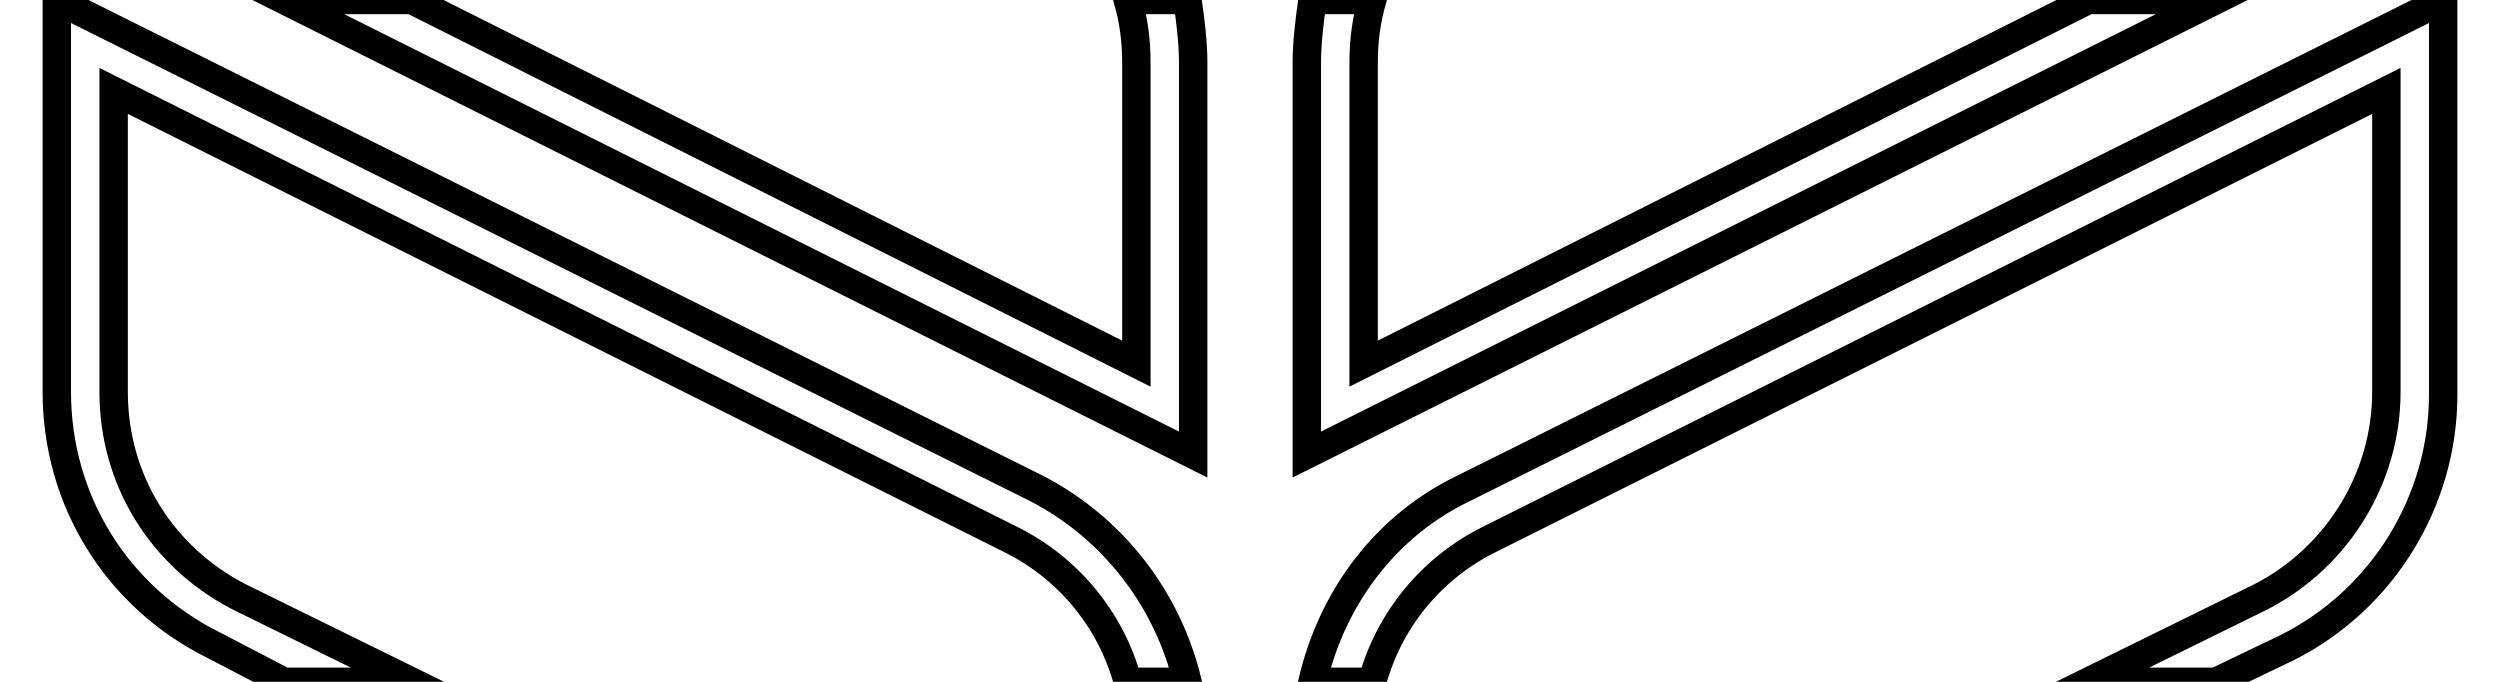 <?xml version="1.0" encoding="utf-8"?>
<!-- Generator: Adobe Illustrator 18.0.0, SVG Export Plug-In . SVG Version: 6.00 Build 0)  -->
<!DOCTYPE svg PUBLIC "-//W3C//DTD SVG 1.1//EN" "http://www.w3.org/Graphics/SVG/1.1/DTD/svg11.dtd">
<svg version="1.1" id="Layer_1" xmlns="http://www.w3.org/2000/svg" xmlns:xlink="http://www.w3.org/1999/xlink" x="0px" y="0px"
	 viewBox="0 0 88 24" enable-background="new 0 0 88 24" xml:space="preserve">
<path fill="none" stroke="#000000" stroke-miterlimit="10" d="M10,0l30,15l2,1V2.2c0-0.7-0.1-1.5-0.2-2.2h-2.1
	C39.9,0.7,40,1.4,40,2.2v10.6L14.5,0H10z M41.8,24c-0.7-2.9-2.6-5.4-5.3-6.8L4,1L2,0v13.8c0,3.8,2.1,7.2,5.5,8.9L10,24h4.5l-6.1-3
	C5.7,19.6,4,16.9,4,13.8V3.2L35.6,19c2,1,3.5,2.8,4.1,5H41.8z M78,24l2.5-1.2c3.4-1.7,5.5-5.2,5.5-8.9V0l-2,1L51.5,17.2
	c-2.7,1.3-4.6,3.8-5.3,6.8h2.1c0.6-2.2,2.1-4,4.1-5L84,3.2v10.6c0,3-1.7,5.8-4.4,7.2l-6.1,3H78z M78,0L48,15l-2,1V2.2
	c0-0.7,0.1-1.5,0.2-2.2h2.1C48.1,0.7,48,1.4,48,2.2v10.6L73.5,0H78z"/>
</svg>
